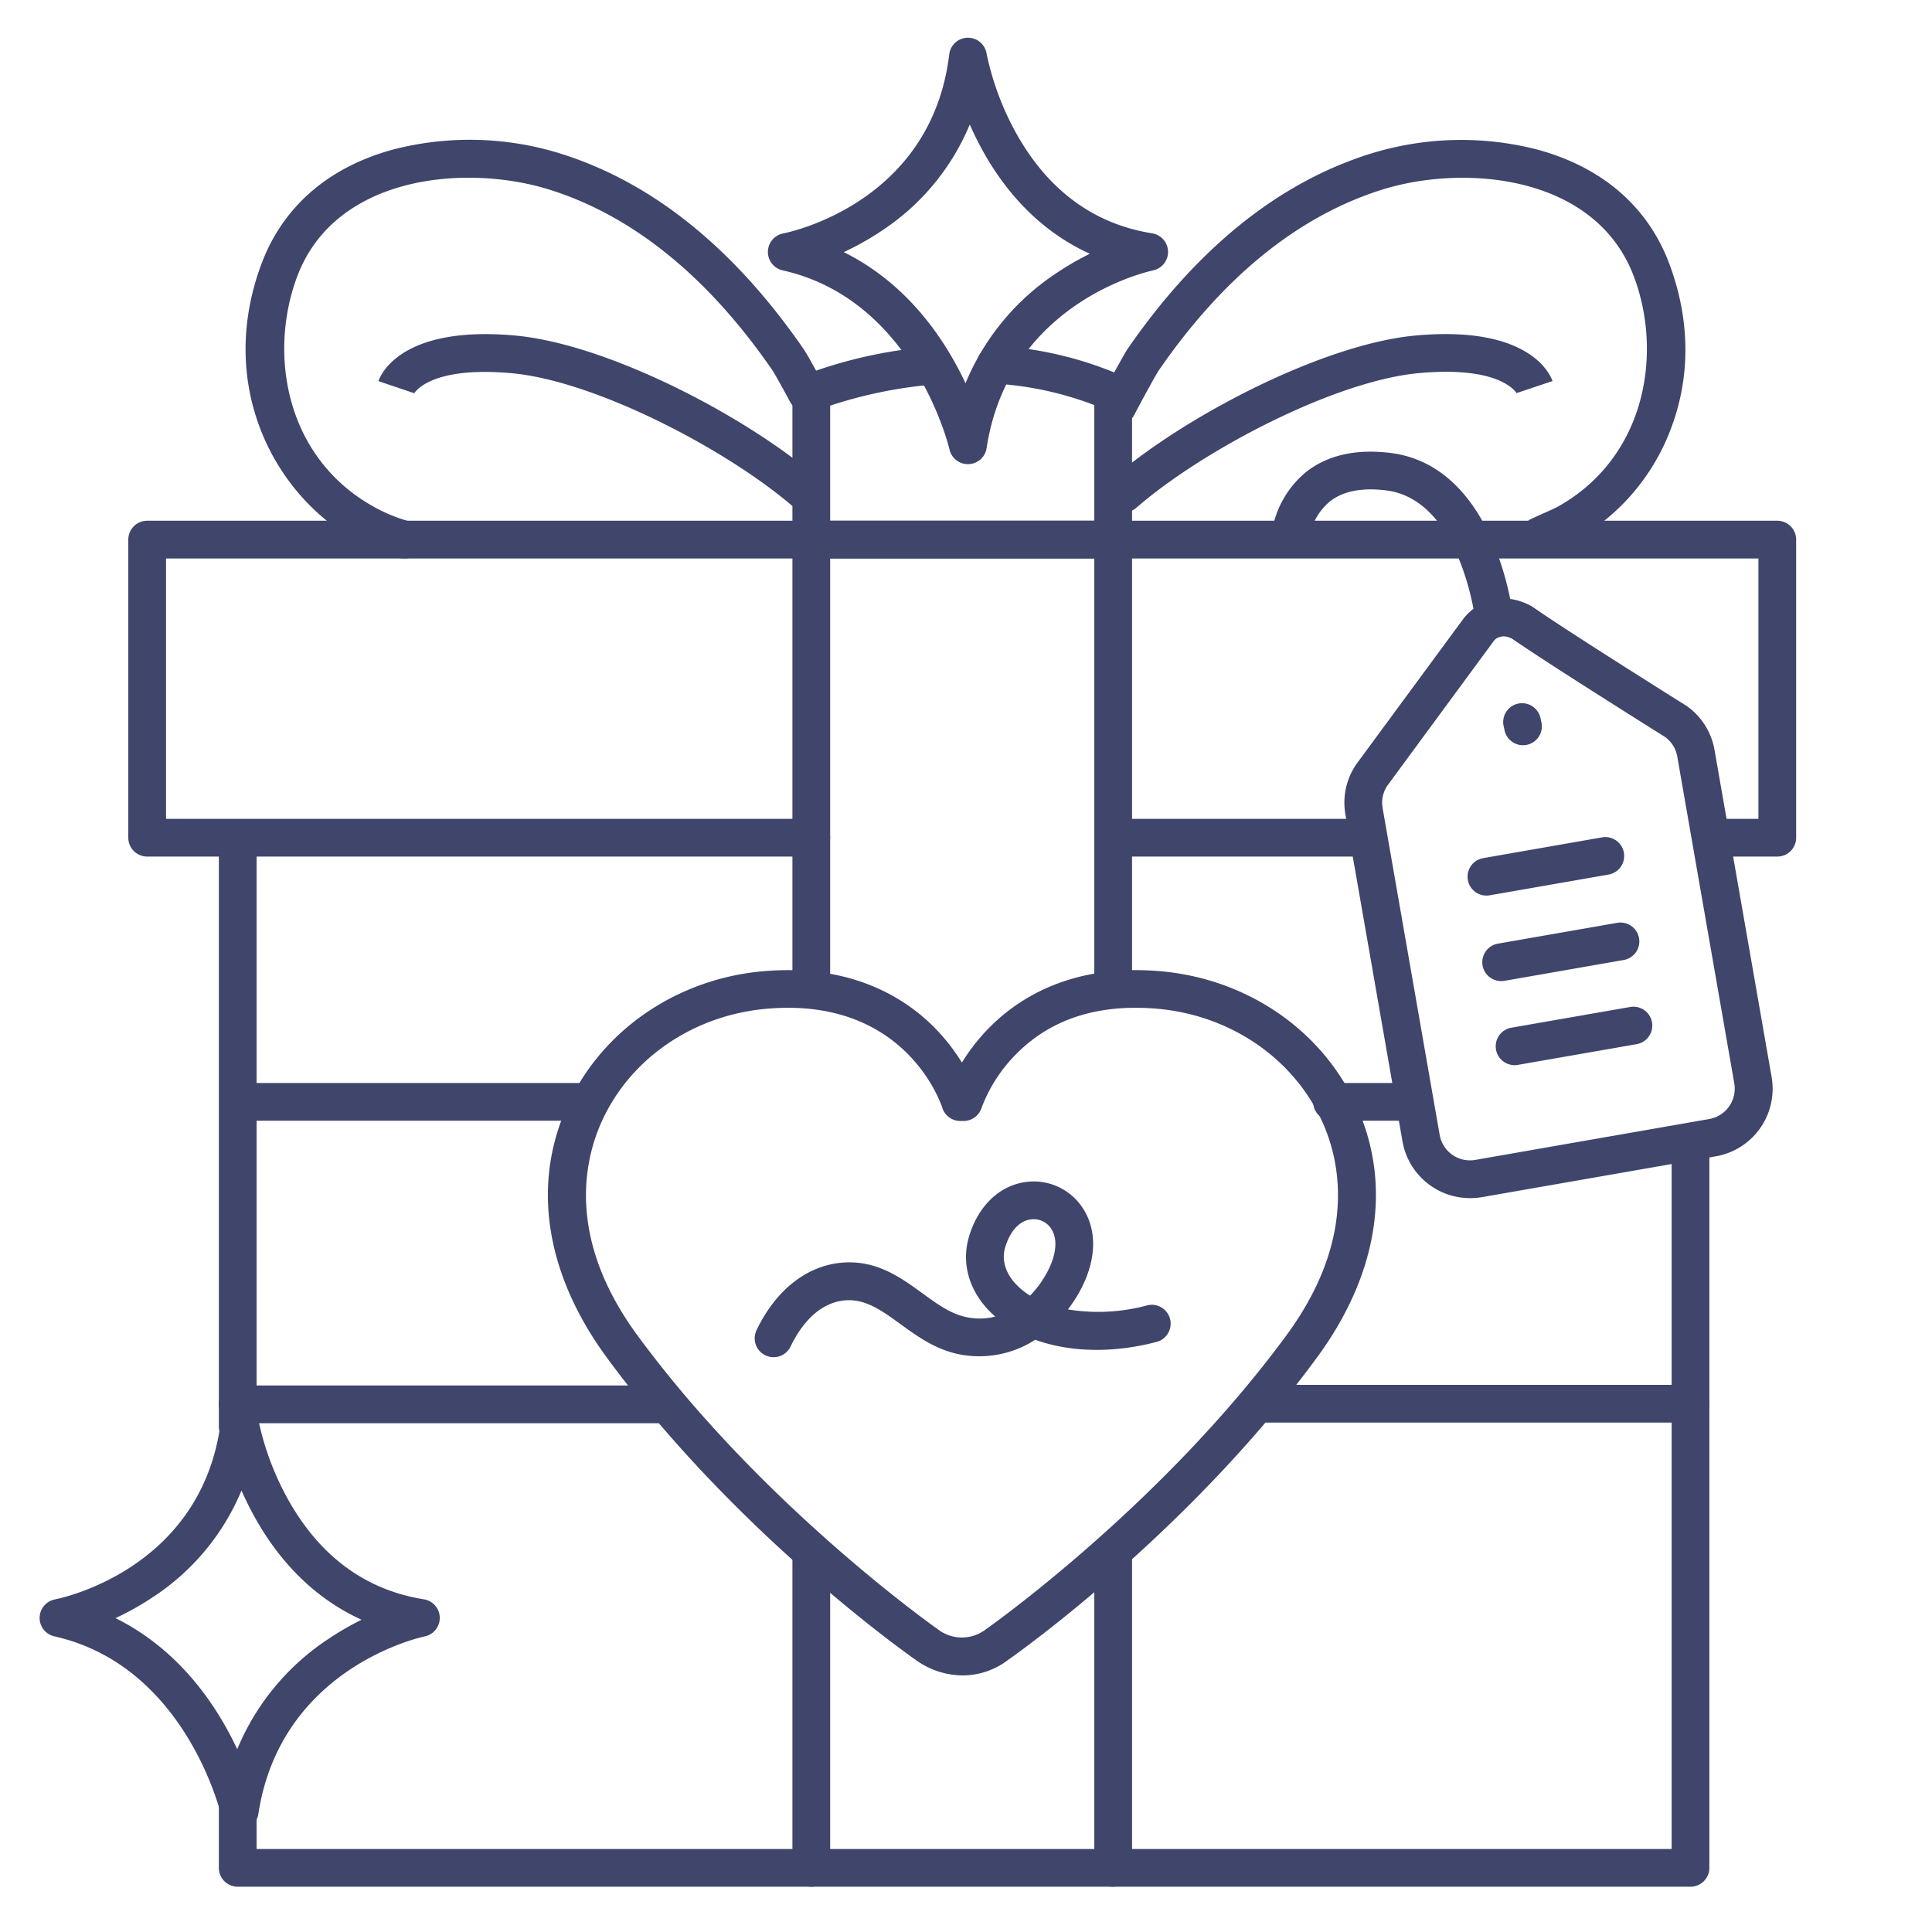 <?xml version="1.0" ?><svg viewBox="0 0 512 512" xmlns="http://www.w3.org/2000/svg"><defs><style>.cls-1{fill:#3f456b;}</style></defs><title/><g id="Lines"><path class="cls-1" d="M389.53,317.51a18.16,18.16,0,0,1-17.85-15l-15.13-86.67a18,18,0,0,1,2.87-13.29l.11-.15,28.19-38.3a14,14,0,0,1,4.83-4.05c4.09-2.08,8.8-1.88,13.27.57l.47.29c8.9,6.26,40.1,25.81,40.41,26a1.64,1.64,0,0,1,.22.14,18,18,0,0,1,7.45,11.71l15.13,86.67a18.18,18.18,0,0,1-14.75,21l-62.09,10.84A18.55,18.55,0,0,1,389.53,317.51ZM367.65,208.22a8.11,8.11,0,0,0-1.25,5.88l15.13,86.67a8.15,8.15,0,0,0,9.41,6.62L453,296.55a8.18,8.18,0,0,0,6.61-9.41l-15.12-86.67a8.12,8.12,0,0,0-3.25-5.18c-2.46-1.54-31.27-19.6-40.48-26-3.13-1.61-4.65.24-4.93.63l-.07.09Z"/><path class="cls-1" d="M448,500H63a5,5,0,0,1-5-5V475a5,5,0,0,1,10,0v15H443V304.38a5,5,0,0,1,10,0V495A5,5,0,0,1,448,500Z"/><path class="cls-1" d="M63,383a5,5,0,0,1-5-5V223a5,5,0,0,1,10,0V378A5,5,0,0,1,63,383Z"/><path class="cls-1" d="M471,227H455.5a5,5,0,0,1,0-10H466V148H44v69H215a5,5,0,0,1,0,10H39a5,5,0,0,1-5-5V143a5,5,0,0,1,5-5H471a5,5,0,0,1,5,5v79A5,5,0,0,1,471,227Z"/><path class="cls-1" d="M361.28,227H295.83a5,5,0,1,1,0-10h65.45a5,5,0,0,1,0,10Z"/><path class="cls-1" d="M448,377H335a5,5,0,0,1,0-10H448a5,5,0,0,1,0,10Z"/><path class="cls-1" d="M373.33,297H353a5,5,0,0,1,0-10h20.33a5,5,0,0,1,0,10Z"/><path class="cls-1" d="M156,297H65a5,5,0,0,1,0-10h91a5,5,0,0,1,0,10Z"/><path class="cls-1" d="M295,267a5,5,0,0,1-5-5V148H220V262a5,5,0,0,1-10,0V143a5,5,0,0,1,5-5h80a5,5,0,0,1,5,5V262A5,5,0,0,1,295,267Z"/><path class="cls-1" d="M408,147a5,5,0,0,1-2.17-9.51l2.65-1.2c1.46-.65,3.67-1.63,4.44-2.06,23.28-13.09,27.73-40.54,20.1-60.89-10.22-27.26-45.35-29.89-67-23-22.05,7-41.91,23.09-59,47.92-.45.68-3.2,5.52-6.42,11.68a5,5,0,1,1-8.86-4.64c3.09-5.91,6.27-11.58,7-12.71,18.4-26.71,40-44.14,64.24-51.79a81,81,0,0,1,44.55-1.13c17.14,4.68,29.19,15.13,34.84,30.2,5.57,14.83,5.7,30,.39,43.86A56.78,56.78,0,0,1,417.82,143c-1.09.61-2.87,1.41-5.28,2.48-1,.43-1.83.82-2.37,1.08A5.08,5.08,0,0,1,408,147Z"/><path class="cls-1" d="M297.89,135.8A5,5,0,0,1,294.6,127c19.07-16.59,56-35.85,80.61-38.09,30.37-2.76,35.71,10.56,36.22,12.08l-9.49,3.17a1.53,1.53,0,0,0,.09.25c0-.08-3.83-7.55-25.91-5.54-22.34,2-57.43,20.43-74.95,35.67A5,5,0,0,1,297.89,135.8Z"/><path class="cls-1" d="M107,148a5,5,0,0,1-1.21-.15,52.24,52.24,0,0,1-11.9-4.9c-21.33-12-36.61-41-24.56-73.12C75,54.76,87,44.31,104.17,39.63a81,81,0,0,1,44.55,1.13C173,48.41,194.57,65.84,213,92.55c.74,1.07,3.24,5.57,5.22,9.26a5,5,0,0,1-8.81,4.73c-2.6-4.84-4.36-7.89-4.66-8.34-17.09-24.81-36.94-40.94-59-47.9-21.67-6.85-56.79-4.22-67,23-7.63,20.35-3.17,47.8,20.11,60.89a42.07,42.07,0,0,0,9.41,3.92A5,5,0,0,1,107,148Z"/><path class="cls-1" d="M213.83,135.8a5,5,0,0,1-3.28-1.22c-17.52-15.25-52.61-33.65-75-35.68-22.08-2-25.88,5.47-25.92,5.54a1.23,1.23,0,0,0,.1-.25L100.29,101c.51-1.52,5.85-14.84,36.21-12.08,24.6,2.24,61.54,21.5,80.61,38.09a5,5,0,0,1-3.28,8.77Z"/><path class="cls-1" d="M295,148a5,5,0,0,1-5-5V107.35a88.43,88.43,0,0,0-26.48-5.7,5,5,0,1,1,.64-10A97.37,97.37,0,0,1,297,99.42a5,5,0,0,1,3,4.58v39A5,5,0,0,1,295,148Z"/><path class="cls-1" d="M215,148a5,5,0,0,1-5-5V104a5,5,0,0,1,3.09-4.62,122.12,122.12,0,0,1,33.33-7.47,5,5,0,0,1,.87,10A119.91,119.91,0,0,0,220,107.5V143A5,5,0,0,1,215,148Z"/><path class="cls-1" d="M255.15,444a21.35,21.35,0,0,1-12.52-4.14c-3.14-2.2-48.16-34.19-81.86-80.15-16.23-22.14-19.92-45.84-10.38-66.73,9.18-20.09,29.22-33.75,52.3-35.63s37.3,7.17,45.08,15.1a52.36,52.36,0,0,1,7.15,9.15,51.78,51.78,0,0,1,7.14-9.15c7.78-7.93,21.91-17,45.08-15.1s43.13,15.53,52.3,35.62c9.54,20.89,5.85,44.59-10.38,66.72-33.86,46.19-79.17,78.28-81.9,80.2A19.85,19.85,0,0,1,255.15,444ZM208.8,267.07c-1.7,0-3.46.08-5.29.23-19.48,1.59-36.35,13-44,29.81-4.61,10.11-9.54,30.91,9.34,56.67C202,399,248,431.4,248.46,431.72l.24.18a10.39,10.39,0,0,0,12.53-.09l.14-.1c.46-.32,46.45-32.7,79.63-77.95,18.88-25.75,14-46.55,9.34-56.65-7.67-16.8-24.53-28.22-44-29.81-15.5-1.27-28,2.81-37.13,12.13a40.36,40.36,0,0,0-9.07,14.12,5,5,0,0,1-4.77,3.52h-.88a5,5,0,0,1-4.78-3.52C249.34,292.43,240.85,267.07,208.8,267.07Z"/><path class="cls-1" d="M396,169a5,5,0,0,1-5-4.44h0c0-.32-3.87-32.13-23.65-34.6-6.46-.8-11.52.19-15,3a15.7,15.7,0,0,0-5.37,9.58,5,5,0,0,1-10-1,25.78,25.78,0,0,1,9-16.33c5.71-4.59,13.32-6.32,22.62-5.16,11.68,1.46,21,9.63,27,23.62A78.2,78.2,0,0,1,401,163.45a5,5,0,0,1-4.42,5.52A5.25,5.25,0,0,1,396,169Z"/><path class="cls-1" d="M215,500a5,5,0,0,1-5-5V411.33a5,5,0,1,1,10,0V495A5,5,0,0,1,215,500Z"/><path class="cls-1" d="M295,500a5,5,0,0,1-5-5V411.33a5,5,0,1,1,10,0V495A5,5,0,0,1,295,500Z"/><path class="cls-1" d="M176,377.17H63a5,5,0,0,1,0-10H176a5,5,0,1,1,0,10Z"/><path class="cls-1" d="M256.5,123a5,5,0,0,1-4.88-3.91c-.09-.39-9.36-39.63-44.21-47.44a5,5,0,0,1,.15-9.79c1.6-.31,39.24-8.06,44-47.46a5,5,0,0,1,4.85-4.4h.11a5,5,0,0,1,4.93,4.18,74.68,74.68,0,0,0,8.38,22.06c8.41,14.56,20.35,23.17,35.48,25.59a5,5,0,0,1,.23,9.84c-1.55.32-38.2,8.55-44.08,47.08a5,5,0,0,1-4.77,4.25ZM223.6,66.82c17.1,8.46,26.94,23.37,32.27,34.74a64.52,64.52,0,0,1,24.29-29.31,75.28,75.28,0,0,1,8.66-5C277.44,62.08,268,53.17,261,40.94A83.53,83.53,0,0,1,257,33a62.36,62.36,0,0,1-23.72,28.41A73.94,73.94,0,0,1,223.6,66.82Z"/><path class="cls-1" d="M63.5,485a5,5,0,0,1-4.88-3.91c-.09-.39-9.36-39.63-44.21-47.44a5,5,0,0,1,.15-9.79c1.6-.31,39.24-8.06,44-47.46a5,5,0,0,1,4.85-4.4h.11a5,5,0,0,1,4.93,4.18,74.68,74.68,0,0,0,8.38,22.06c8.41,14.56,20.35,23.17,35.48,25.59a5,5,0,0,1,.23,9.84c-1.55.32-38.2,8.55-44.08,47.08A5,5,0,0,1,63.67,485ZM30.6,428.82c17.1,8.46,26.94,23.37,32.27,34.74a64.52,64.52,0,0,1,24.29-29.31,75.28,75.28,0,0,1,8.66-5C84.44,424.08,75,415.17,68,402.94A83.53,83.53,0,0,1,64,395a62.36,62.36,0,0,1-23.72,28.41A73.94,73.94,0,0,1,30.6,428.82Z"/><path class="cls-1" d="M403.61,197.49a5,5,0,0,1-4.87-3.88l-.22-1a5,5,0,1,1,9.74-2.25l.22,1a5,5,0,0,1-3.74,6A4.9,4.9,0,0,1,403.61,197.49Z"/></g><g id="Outline"><path class="cls-1" d="M393.89,237.34a5,5,0,0,1-.86-9.92l31.53-5.51a5,5,0,0,1,1.72,9.86l-31.53,5.5A5.07,5.07,0,0,1,393.89,237.34Z"/><path class="cls-1" d="M397.84,260a5,5,0,0,1-.85-9.93l31.52-5.5a5,5,0,1,1,1.72,9.85l-31.52,5.51A5.1,5.1,0,0,1,397.84,260Z"/><path class="cls-1" d="M401.41,282.28a5,5,0,0,1-.86-9.93l31.53-5.5a5,5,0,0,1,1.72,9.85l-31.53,5.5A5.1,5.1,0,0,1,401.41,282.28Z"/><path class="cls-1" d="M205,359.67a5.09,5.09,0,0,1-2.14-.48,5,5,0,0,1-2.37-6.67c5-10.5,13.15-17,22.41-17.88s15.8,3.91,21.6,8.13c3.69,2.68,7.17,5.21,11,6.14a16.79,16.79,0,0,0,8.25,0c-.56-.49-1.1-1-1.61-1.53-5.47-5.65-7.4-12.85-5.32-19.75,2.39-7.93,7.88-13.29,14.69-14.34a15.51,15.51,0,0,1,15.27,6.62c4.23,6.19,3.83,14.61-1.08,23.1a37.36,37.36,0,0,1-2.7,4A49.69,49.69,0,0,0,303.78,346a5,5,0,1,1,2.56,9.66c-11.46,3-22.85,2.7-32-.61a27.25,27.25,0,0,1-21.22,3.61c-5.75-1.41-10.4-4.79-14.51-7.77-5-3.64-9.33-6.77-14.79-6.27-7.75.73-12.29,8-14.31,12.22A5,5,0,0,1,205,359.67Zm68.91-36.57a5.1,5.1,0,0,0-.87.07c-2.95.45-5.37,3.13-6.64,7.34s.87,7.78,2.93,9.91a19.22,19.22,0,0,0,3.64,2.94,26.68,26.68,0,0,0,4.07-5.37c2.91-5,3.45-9.56,1.48-12.45A5.55,5.55,0,0,0,273.92,323.1Z"/></g></svg>